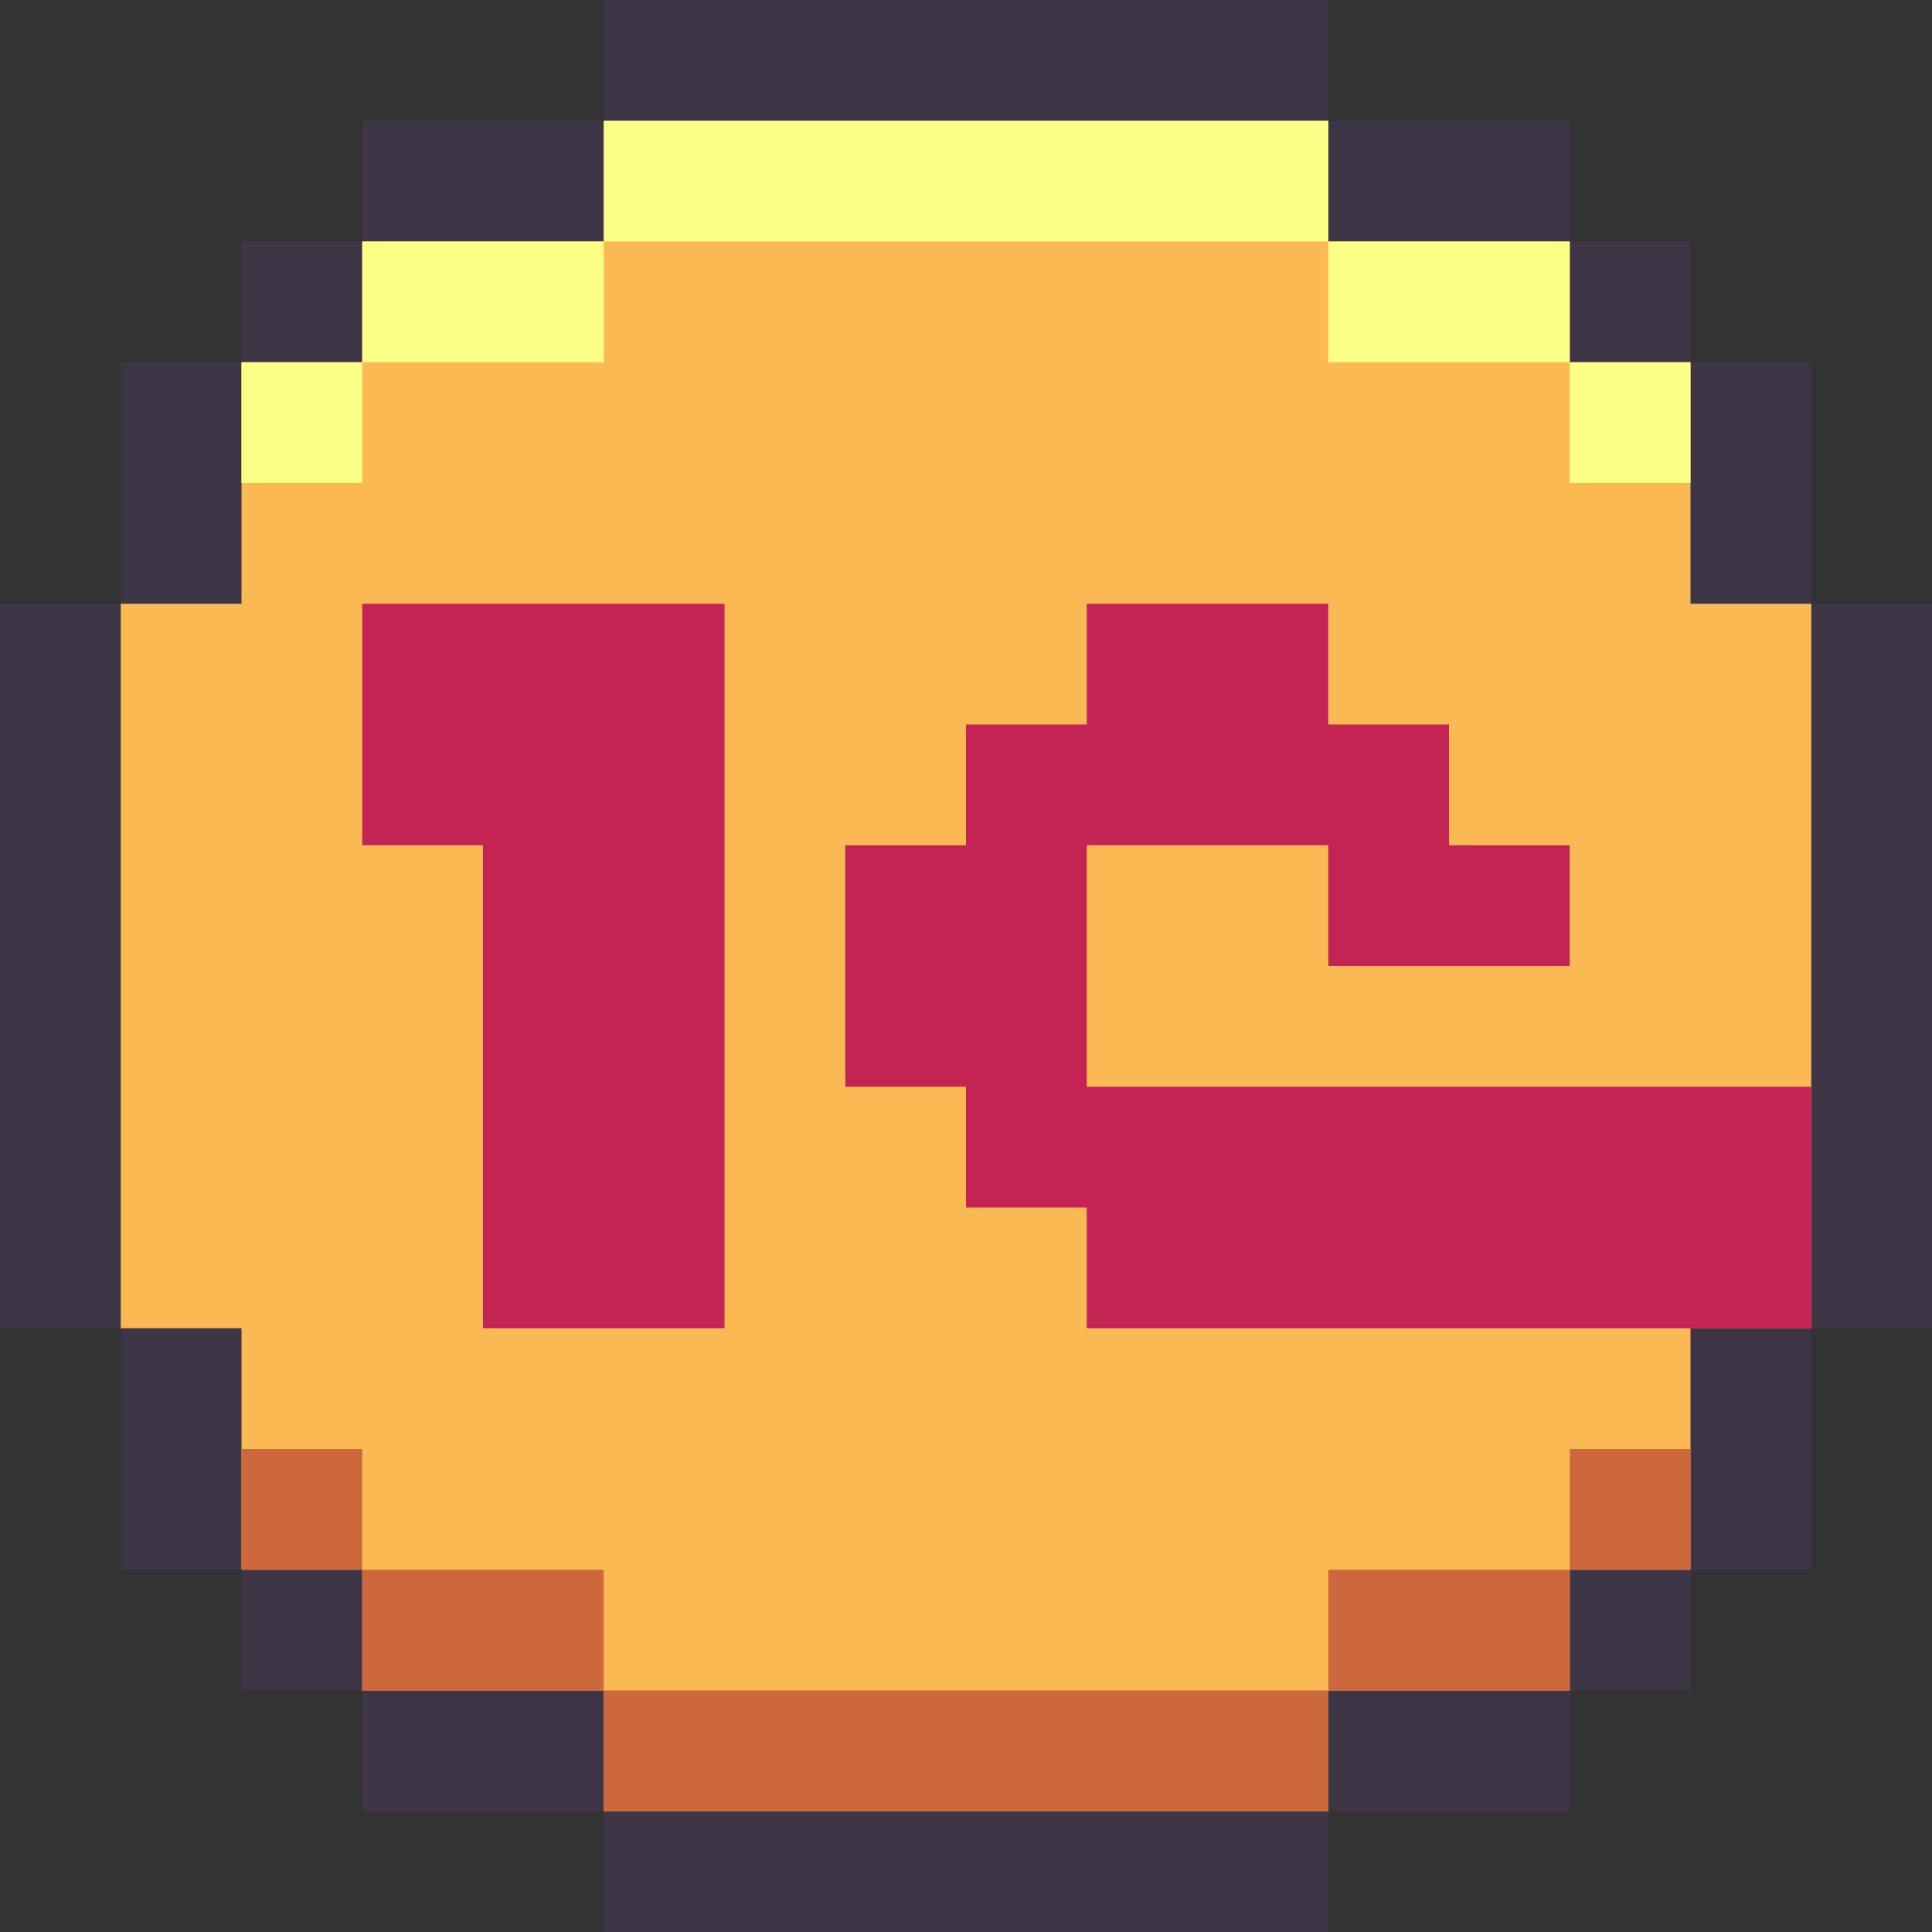 <?xml version="1.0" encoding="UTF-8" standalone="no"?>
<!-- Created with Inkscape (http://www.inkscape.org/) -->

<svg
   xmlns:dc="http://purl.org/dc/elements/1.1/"
   xmlns:cc="http://creativecommons.org/ns#"
   xmlns:rdf="http://www.w3.org/1999/02/22-rdf-syntax-ns#"
   xmlns:svg="http://www.w3.org/2000/svg"
   xmlns="http://www.w3.org/2000/svg"
   xmlns:sodipodi="http://sodipodi.sourceforge.net/DTD/sodipodi-0.dtd"
   xmlns:inkscape="http://www.inkscape.org/namespaces/inkscape"
   width="16px"
   height="16px"
   viewBox="0 0 16 16"
   version="1.1"
   id="SVGRoot"
   inkscape:version="0.92.4 (5da689c313, 2019-01-14)"
   sodipodi:docname="1cestart.svg">
  <rect x="0" y="0" width="16" height="16" fill="#333333" stroke="none"/>
  <defs
     id="defs10" />
  <sodipodi:namedview
     id="base"
     pagecolor="#ffffff"
     bordercolor="#666666"
     borderopacity="1.0"
     inkscape:pageopacity="0.0"
     inkscape:pageshadow="2"
     inkscape:zoom="22.627417"
     inkscape:cx="15.573301"
     inkscape:cy="7.40625"
     inkscape:document-units="px"
     inkscape:current-layer="layer1"
     showgrid="true"
     inkscape:window-width="1280"
     inkscape:window-height="753"
     inkscape:window-x="-6"
     inkscape:window-y="-6"
     inkscape:window-maximized="1"
     inkscape:grid-bbox="true">
    <inkscape:grid
       type="xygrid"
       id="grid23" />
  </sodipodi:namedview>
  <g
     inkscape:label="Layer 1"
     inkscape:groupmode="layer"
     id="layer1">
    <path
       inkscape:connector-curvature="0"
       style="opacity:1;vector-effect:none;fill:#3e3546;fill-opacity:1;paint-order:stroke fill markers"
       d="M 5,0 V 1 H 3 V 2 H 2 V 3 H 1 V 5 H 0 v 6 h 1 v 2 h 1 v 1 h 1 v 1 h 2 v 1 h 6 v -1 h 2 v -1 h 1 v -1 h 1 v -2 h 1 V 5 H 15 V 3 H 14 V 2 H 13 V 1 H 11 V 0 Z"
       id="rect289" />
    <path
       style="opacity:1;vector-effect:none;fill:#fbb954;fill-opacity:1;paint-order:stroke fill markers"
       d="M 5 1 L 5 2 L 3 2 L 3 3 L 2 3 L 2 5 L 1 5 L 1 7 L 1 11 L 2 11 L 2 13 L 3 13 L 3 14 L 5 14 L 5 15 L 11 15 L 11 14 L 13 14 L 13 13 L 14 13 L 14 11 L 15 11 L 15 7 L 15 5 L 14 5 L 14 3 L 13 3 L 13 2 L 11 2 L 11 1 L 5 1 z "
       id="rect300" />
    <path
       style="opacity:1;vector-effect:none;fill:#cd683d;fill-opacity:1;paint-order:stroke fill markers"
       d="M 2 12 L 2 13 L 3 13 L 3 12 L 2 12 z M 3 13 L 3 14 L 5 14 L 5 13 L 3 13 z M 5 14 L 5 15 L 11 15 L 11 14 L 5 14 z M 11 14 L 13 14 L 13 13 L 11 13 L 11 14 z M 13 13 L 14 13 L 14 12 L 13 12 L 13 13 z "
       id="rect460" />
    <path
       style="opacity:1;vector-effect:none;fill:#fbff86;fill-opacity:1;paint-order:stroke fill markers"
       d="M 5 1 L 5 2 L 11 2 L 11 1 L 5 1 z M 11 2 L 11 3 L 13 3 L 13 2 L 11 2 z M 13 3 L 13 4 L 14 4 L 14 3 L 13 3 z M 5 2 L 3 2 L 3 3 L 5 3 L 5 2 z M 3 3 L 2 3 L 2 4 L 3 4 L 3 3 z "
       id="rect470" />
    <path
       style="opacity:1;vector-effect:none;fill:#c32454;fill-opacity:1;paint-order:stroke fill markers"
       d="m 3,5 v 2 h 1 v 4 H 6 V 7 5 H 4 Z"
       id="rect636"
       inkscape:connector-curvature="0" />
    <path
       style="opacity:1;vector-effect:none;fill:#c32454;fill-opacity:1;paint-order:stroke fill markers"
       d="M 9 5 L 9 6 L 8 6 L 8 7 L 7 7 L 7 9 L 8 9 L 8 10 L 9 10 L 9 11 L 11 11 L 15 11 L 15 9 L 13 9 L 11 9 L 10 9 L 9 9 L 9 7 L 11 7 L 11 8 L 13 8 L 13 7 L 12 7 L 12 6 L 11 6 L 11 5 L 9 5 z "
       id="rect641" />
  </g>
</svg>
